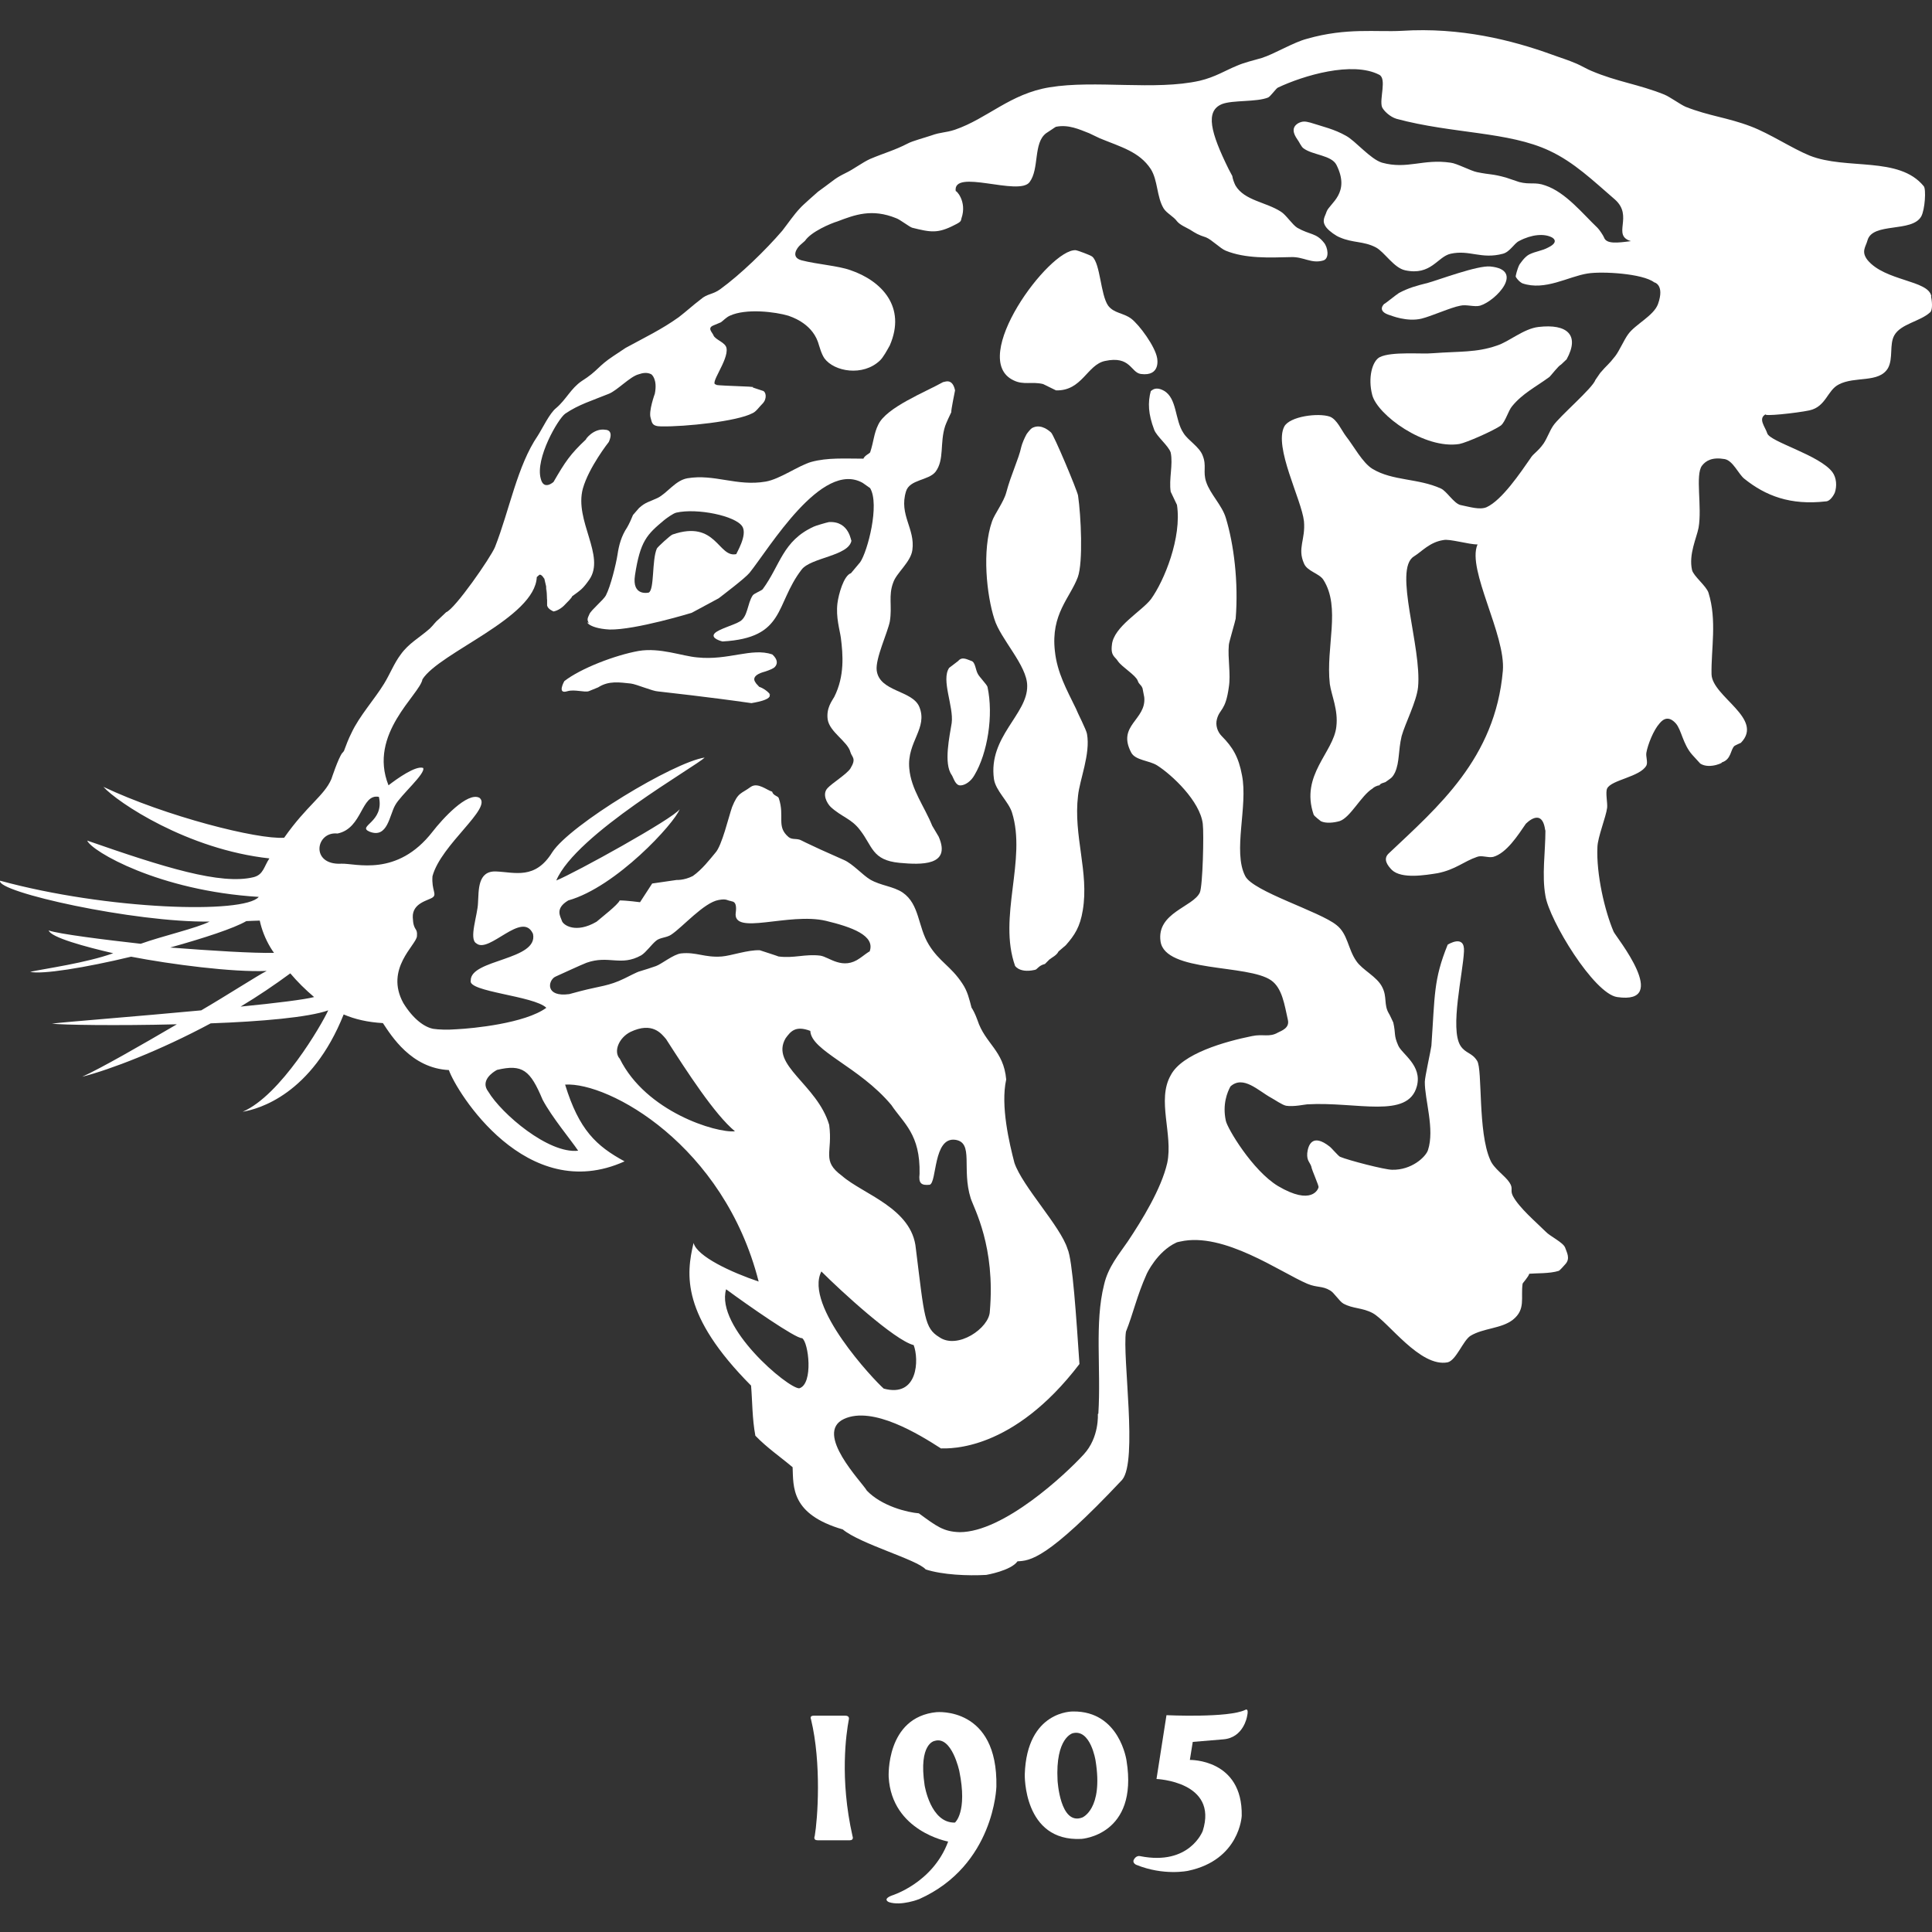 <svg width="320" height="320" viewBox="0 0 320 320" fill="none" xmlns="http://www.w3.org/2000/svg">
<rect x="0" y="0" width="320" height="320" fill="#333333" stroke="none"/>
<path d="M135.415 304.807H140.742C141.484 304.807 141.209 304.144 141.209 304.144C139.039 294.564 140.17 287.067 140.587 284.836C140.587 284.836 140.799 284.172 140.029 284.172H134.765C134.044 284.172 134.319 284.737 134.319 284.737C136.107 292.086 135.415 301.397 134.948 304.087C134.948 304.087 134.623 304.807 135.415 304.807Z" fill="white"/>
<path d="M155.156 283.58C146.67 284.398 147.193 294.338 147.193 294.338C147.709 303.339 157.043 305.019 157.043 305.019C154.492 311.923 147.681 313.97 147.681 313.97C146.077 314.606 147.25 315.058 147.25 315.058C149.285 315.728 152.252 314.549 152.252 314.549C164.716 308.972 165.034 295.919 165.034 295.919C165.295 282.619 155.149 283.587 155.149 283.587M158.18 301.878C154.118 301.998 153.142 295.679 153.142 295.679C152.104 288.74 154.796 288.352 154.796 288.352C157.65 287.455 158.894 293.357 158.894 293.357C160.279 300.155 158.173 301.871 158.173 301.871L158.18 301.878Z" fill="white"/>
<path d="M186.592 291.634C186.592 291.634 185.475 283.382 177.731 283.474C177.731 283.474 170.079 283.276 169.733 293.886C169.733 293.886 169.443 305.068 179.109 304.581C179.109 304.581 188.584 303.995 186.592 291.641M179.236 301.045C175.576 302.393 175.166 294.91 175.166 294.91C174.778 287.773 177.689 287.074 177.689 287.074C180.628 286.333 181.455 291.585 181.455 291.585C182.783 299.71 179.236 301.045 179.236 301.045Z" fill="white"/>
<path d="M188.867 307.44C197.042 309.057 199.211 303.261 199.211 303.261C201.818 295.065 191.552 294.656 191.552 294.656L193.205 284.088C193.205 284.088 203.507 284.575 206.263 283.205C206.263 283.205 206.906 282.775 206.545 284.321C206.545 284.321 205.973 287.829 202.617 288.09L197.558 288.514L197.077 291.5C197.077 291.5 205.839 291.295 205.669 300.762C205.669 300.762 205.344 308.061 196.794 309.862C196.794 309.862 192.788 310.744 188.167 308.859C188.167 308.859 187.461 308.513 187.835 307.963C187.835 307.963 188.167 307.285 188.874 307.433L188.867 307.44Z" fill="white"/>
<path d="M158.71 109.473C159.36 108.689 160.194 109.24 160.894 109.473C161.551 109.663 161.572 110.941 161.953 111.605C162.158 112.064 163.437 113.363 163.557 113.758C164.589 118.516 163.557 124.742 161.416 128.357C160.809 129.465 159.827 130.051 159.134 130.086C158.237 130.164 157.947 128.844 157.629 128.357C156.258 126.444 157.297 121.89 157.629 119.758C157.99 117.019 155.842 112.614 157.212 110.616C157.212 110.616 158.689 109.473 158.71 109.473Z" fill="white"/>
<path d="M93.988 114.485C95.147 114.139 96.808 114.718 97.514 114.485L99.069 113.85C100.863 112.699 102.651 113.031 104.474 113.214C105.385 113.313 108.084 114.485 108.982 114.52C110.423 114.69 117.228 115.424 124.47 116.462C124.406 116.441 128.335 115.954 127.339 114.859C127.96 115.565 127.233 114.266 125.749 113.758L125.247 113.214C125.304 113.158 123.989 112.12 126.328 111.344C125.438 111.605 127.861 110.991 128.335 110.475C129.275 109.466 127.897 108.386 127.897 108.386C124.477 107.235 120.626 109.431 115.489 108.887C112.953 108.675 109.363 107.228 105.795 107.814C101.909 108.506 96.193 110.694 93.473 112.812C93.473 112.812 92.18 115.071 94.002 114.478L93.988 114.485Z" fill="white"/>
<path d="M137.294 86.473C140.792 86.262 140.947 89.89 141.032 89.516C140.629 92.1 134.277 92.333 132.765 94.352C128.321 100.133 130.165 105.654 119.672 106.247C119.672 106.247 117.56 105.76 118.379 104.891C119.036 104.193 121.58 103.522 122.52 102.943C123.876 102.166 123.77 99.985 124.661 98.637C124.851 98.305 126.031 97.888 126.321 97.599C129.26 93.618 129.6 89.587 134.8 87.222C135.012 87.095 136.906 86.544 137.294 86.473Z" fill="white"/>
<path d="M170.913 70.914C172.107 70.244 173.294 70.914 174.078 71.627C174.53 71.952 178.381 81.15 178.558 82.068C179.045 85.414 179.42 93.123 178.516 95.601C177.223 99.053 174.029 101.708 174.721 107.828C175.096 111.428 176.686 114.231 178.205 117.358C178.381 117.881 179.964 120.93 180.042 121.573C180.635 124.862 178.834 129.119 178.558 131.781C177.752 138.416 180.409 144.445 179.342 150.77C178.897 153.502 178.014 154.879 176.523 156.566L175.329 157.583C174.997 158.239 174.403 158.465 173.803 158.931L173.075 159.665C171.951 159.941 171.838 160.597 171.379 160.647C168.532 161.282 167.952 159.623 168.136 160.004C165.253 151.886 170.086 142.405 167.613 134.562C167.041 132.762 164.914 130.969 164.631 129.042C163.649 122.017 170.227 118.311 170.136 113.589C170.136 110.221 165.698 105.844 164.695 102.526C163.437 98.637 162.611 91.189 164.321 86.332C164.723 85.146 166.249 83.155 166.666 81.581C167.472 78.546 168.722 76.054 169.153 74.035C169.302 73.42 169.69 72.538 170.016 71.945C170.129 71.747 170.715 71.02 170.92 70.907L170.913 70.914Z" fill="white"/>
<path d="M254.825 54.155C259.566 53.598 261.707 55.475 259.482 59.513L258.549 60.396C258.167 60.537 256.903 62.189 256.648 62.422C254.345 64.116 252.183 65.154 250.437 67.3C249.83 68.013 249.342 69.848 248.6 70.47C247.413 71.324 242.87 73.329 241.711 73.54C235.96 74.458 228.138 68.726 227.283 65.415C226.541 62.57 227.283 59.81 228.52 59.16C230.463 58.172 235.571 58.688 237.316 58.504C241.754 58.172 244.545 58.419 247.929 57.24C249.992 56.577 252.345 54.445 254.825 54.155Z" fill="white"/>
<path d="M230.321 52.235C230.321 52.235 233.02 53.358 235.437 52.779C237.147 52.355 240.312 50.908 241.902 50.626C242.87 50.392 244.227 50.887 245.159 50.626C247.781 49.821 252.614 44.688 246.834 44.138C244.728 43.94 238.468 46.298 236.518 46.849C234.561 47.343 233.345 47.668 231.72 48.522C231.289 48.776 229.042 50.611 229.311 50.294C229.311 50.294 227.834 51.536 230.321 52.242V52.235Z" fill="white"/>
<path d="M188.959 61.942C187.27 61.702 187.27 58.871 183.016 59.789C180.049 60.417 179.236 64.773 174.912 64.66L172.764 63.608C170.892 63.163 169.535 63.813 167.889 63.001C160.279 59.443 173.788 41.201 178.155 41.441C178.388 41.441 180.635 42.26 180.911 42.507C182.267 43.686 182.267 48.776 183.539 50.619C184.514 51.91 186.04 51.798 187.355 52.772C188.732 53.816 191.333 57.403 191.651 59.281C191.651 59.281 192.357 62.394 188.952 61.942H188.959Z" fill="white"/>
<path d="M259.248 209.358C259.334 209.258 259.334 209.243 259.248 209.358Z" fill="white"/>
<path d="M259.248 209.357L259.227 209.37C259.227 209.37 259.248 209.37 259.248 209.357Z" fill="white"/>
<path d="M319.872 48.924C319.872 48.924 319.872 48.995 319.872 49.03C319.872 49.037 319.9 49.044 319.9 49.051C319.872 48.995 319.872 48.96 319.865 48.924H319.872Z" fill="white"/>
<path d="M251.681 43.785C251.723 43.693 251.773 43.587 251.808 43.51C251.667 43.792 251.646 43.842 251.681 43.785Z" fill="white"/>
<path d="M218.818 135.939C218.818 135.939 218.748 135.939 218.726 135.918C218.818 135.981 218.839 135.981 218.818 135.939Z" fill="white"/>
<path d="M156.202 63.29C153.256 64.942 146.826 67.469 145.476 70.321C144.727 71.818 144.727 73.117 144.127 74.917C144.042 75.108 143.243 75.418 143.003 75.969C139.866 75.969 137.103 75.771 134.383 76.505C132.256 77.112 129.19 79.357 126.823 79.767C122.025 80.593 118.358 78.461 113.857 79.216C111.851 79.569 110.565 81.645 108.918 82.478C107.505 83.148 106.94 83.148 105.838 84.151L104.841 85.301C104.679 85.732 104.191 86.826 103.88 87.341C102.905 88.803 102.51 90.299 102.276 91.888C102.036 93.42 101.146 97.105 100.348 98.629C99.959 99.364 97.931 101.023 97.634 101.7C97.479 102.159 97.02 102.618 97.634 103.31C96.928 102.548 97.069 104.058 100.962 104.27C105.244 104.355 114.564 101.503 114.564 101.503L119.036 99.096C119.898 98.425 123.368 95.806 124.138 94.888C127.395 90.857 136.114 76.131 142.897 79.986L144.12 80.847C145.738 83.572 143.696 91.337 142.48 93.109L140.947 94.938C139.739 95.333 138.891 98.46 138.707 99.921C138.425 102.244 139.096 104.348 139.273 105.64C139.626 108.435 139.916 111.965 138.184 115.417C137.81 116.087 136.835 117.281 137.089 119.158C137.414 121.276 140.424 122.822 140.855 124.58C141.117 125.462 141.887 125.597 140.855 127.284C140.283 128.194 137.803 129.733 137.089 130.517C136.114 131.512 136.969 133.065 137.612 133.68C139.477 135.367 141.025 135.579 142.473 137.52C144.544 140.174 144.423 142.476 148.981 142.913C152.556 143.245 157.608 143.443 155.474 138.579L154.4 136.765C153.128 133.588 150.903 130.764 150.606 127.284C150.189 122.857 153.75 120.613 152.252 117.041C151.058 114.294 145.66 114.605 145.208 111.04C144.982 109.049 147.002 104.835 147.384 102.936C147.801 100.345 147.108 98.7 147.949 96.476C148.486 94.881 150.853 93.095 151.115 91.111C151.616 87.553 148.868 85.301 150.062 81.397C150.655 79.386 153.807 79.612 154.958 78.136C156.456 76.131 155.63 73.371 156.548 70.561C156.64 70.237 157.41 68.556 157.566 68.267C157.474 68.14 158.187 64.653 158.187 64.653C157.721 62.464 156.357 63.354 156.195 63.283M121.969 91.775C118.944 92.467 118.676 86.021 111.391 88.535C111.017 88.669 108.975 90.546 108.798 90.85C107.95 92.77 108.41 97.677 107.449 98.15C107.449 98.15 104.622 98.848 105.173 95.276C106.043 89.6 107.138 88.542 110.006 86.148C110.395 85.838 111.476 85.033 112.027 84.906C115.461 84.129 121.792 85.428 122.93 87.172C123.905 88.612 121.834 91.81 121.969 91.775Z" fill="white"/>
<path d="M319.879 49.03C319.377 46.39 312.199 46.581 309.309 43.058C308.228 41.653 309.026 40.884 309.309 39.832C310.128 36.754 316.685 38.575 318.219 35.843C318.84 34.7 319.045 31.311 318.636 30.845C314.53 25.812 305.861 28.205 299.728 25.769C296.788 24.562 293.107 22.113 290.005 20.941C286.105 19.451 283.095 19.232 279.202 17.693C278.319 17.312 276.588 16.041 275.655 15.66C271.324 13.924 267.883 13.571 263.572 11.735C263.057 11.545 261.742 10.796 261.17 10.563C259.446 9.829 258.902 9.723 257.058 9.046C250.381 6.631 241.874 4.492 232.187 5.106C227.947 5.339 223.065 4.549 216.522 6.412C214.261 6.984 211.103 8.933 208.983 9.603C207.485 10.048 206.199 10.309 204.842 10.902C202.963 11.665 201.295 12.759 198.716 13.373C191.29 15.039 181.384 13.211 173.852 14.46C167.323 15.512 163.557 19.628 158.187 21.477C156.548 22.021 155.87 21.851 154.259 22.437C153.319 22.762 151.093 23.355 150.344 23.772C148.105 24.922 146.642 25.268 144.12 26.327C142.855 26.899 141.35 28.05 140.127 28.628C138.312 29.525 138.206 29.772 136.708 30.859L135.485 31.756C135.485 31.756 132.843 34.064 132.525 34.467C131.479 35.561 130.469 37.072 129.564 38.222C126.816 41.42 122.689 45.437 119.277 47.915C118.033 48.811 117.157 48.621 116.069 49.574C114.776 50.555 113.638 51.607 112.409 52.546C109.575 54.572 106.742 55.92 103.626 57.621L101.619 58.956C98.977 60.692 99.083 61.391 96.341 63.121C94.554 64.335 93.776 66.171 92.13 67.575C91.042 68.408 89.798 71.049 89.071 72.171C85.672 77.141 84.4 84.461 81.984 90.617C81.256 92.368 75.363 100.86 73.894 101.404L72.805 102.435C71.965 103.141 71.965 103.352 71.201 104.101C69.456 105.647 67.697 106.536 66.354 108.428C65.252 109.897 64.609 111.626 63.606 113.257C62.059 115.791 59.515 118.601 58.229 121.368C57.706 122.392 57.331 123.415 56.964 124.397C56.83 124.538 56.731 124.714 56.688 124.714C56.031 125.554 54.887 129.035 54.887 129.035C53.693 131.816 50.838 133.376 47.065 138.755C42.656 139.073 27.465 135.219 17.128 130.326C19.445 132.896 31.04 140.697 44.62 142.179C43.716 143.506 43.645 144.862 42.013 145.285C36.58 146.62 27.14 143.655 14.443 139.228C15.178 141 26.355 147.551 42.861 148.554C40.416 151.42 17.742 150.714 0.014 145.871C-0.657 147.728 22.18 152.811 34.721 152.641C32.573 153.736 26.935 155.02 23.303 156.319C17.594 155.684 9.61 154.689 8.062 154.11C8.423 155.267 14.075 156.806 18.753 157.886C14.252 159.496 7.589 160.414 4.996 160.964C6.882 161.444 14.118 160.287 21.713 158.458C28.369 159.743 38.565 161.063 44.175 160.816C42.762 161.515 37.491 164.918 33.329 167.346C22.681 168.349 11.094 169.238 8.599 169.542C9.998 169.76 19.339 169.909 29.295 169.655C23.218 173.212 16.732 176.933 13.609 178.345C18.23 177.166 26.476 174.017 34.898 169.499C43.257 169.196 51.1 168.511 54.364 167.346C53.248 169.782 46.493 181.43 40.197 184.14C42.91 183.689 51.644 181.232 56.922 168.024C58.794 168.829 60.928 169.316 63.422 169.457C64.814 171.546 68.107 176.933 74.346 177.236C75.618 180.851 87.191 199.706 103.449 192.358C98.758 189.809 95.91 187.162 93.6 179.644C100.814 179.185 119.905 189.64 125.657 212.265C121.135 210.74 115.475 208.128 114.875 205.869C113.631 211.1 112.819 217.842 124.399 229.497C124.618 231.989 124.576 234.982 125.113 237.799C127.028 239.79 129.232 241.286 131.281 243.016C131.423 246.285 130.963 250.81 139.59 253.323C142.523 255.751 151.941 258.335 153.319 259.944C156.131 260.855 160.3 261.025 163.345 260.855C163.345 260.855 167.436 260.163 168.532 258.603C170.574 258.49 173.343 258.427 185.864 245.106C188.492 241.964 185.864 224.739 186.493 220.567C187.715 217.517 188.266 214.715 189.941 210.98C189.941 210.98 191.637 207.302 194.83 205.813C195.049 205.707 195.233 205.707 195.501 205.636C202.708 204.006 212.092 210.747 216.536 212.632C218.154 213.31 219.002 212.95 220.302 213.734C220.945 214.072 221.835 215.534 222.492 215.908C224.082 216.797 225.608 216.55 227.382 217.503C229.961 218.943 235.211 226.525 239.782 225.643C241.195 225.297 242.319 222.057 243.548 221.259C245.682 219.96 248.671 220.08 250.572 218.598C252.748 216.875 251.858 214.962 252.19 212.625C252.19 212.526 253.2 211.432 253.292 210.973C254.352 210.867 256.705 210.973 258.174 210.493C258.365 210.423 258.98 209.71 259.234 209.427C260.167 208.46 259.489 207.422 259.234 206.639C258.909 205.778 256.705 204.754 256.012 203.999C254.387 202.382 251.61 200.045 250.572 198.076C250.084 197.087 250.699 196.876 250.013 195.859C249.3 194.737 247.413 193.565 246.834 192.125C244.749 187.494 245.576 177.159 244.665 175.719C243.81 174.328 242.75 174.511 241.902 173.212C240.107 170.375 242.319 161.204 242.481 157.569C242.637 154.653 239.782 156.468 239.782 156.468C237.415 162.292 237.67 164.875 237.083 173.212C236.998 173.947 235.995 178.401 235.995 179.178C235.96 182.093 237.67 187.028 236.511 190.515C236.129 191.638 233.783 193.833 230.576 193.748C229.367 193.748 223.312 192.181 221.941 191.595C221.673 191.468 220.394 189.993 220.288 189.95C217.285 187.557 216.656 189.802 216.522 190.988C216.43 192.245 216.932 192.478 217.179 193.169C217.285 193.861 218.507 196.445 218.387 196.664C218.345 196.925 217.292 199.763 211.675 196.445C207.443 193.882 203.26 186.844 203.034 185.623C202.447 182.912 203.288 180.879 203.804 179.947C205.916 178.034 208.432 180.681 210.537 181.825C211.074 182.107 212.367 183.018 213.017 183.145C214.261 183.357 216.246 182.912 216.522 182.912C224.725 182.439 233.225 185.404 234.681 179.898C235.592 176.446 232.187 174.589 231.586 173.156C230.816 171.412 231.212 171.306 230.773 169.365C230.703 169.224 230.138 167.967 230.01 167.812C229.177 166.372 229.777 165.115 228.943 163.506C228.089 161.748 225.658 160.682 224.648 159.178C223.248 157.181 223.248 154.689 221.376 153.227C218.606 150.961 207.534 147.671 206.248 145.102C204.143 141.022 206.736 133.524 205.711 128.399C205.153 125.392 204.185 123.761 202.341 121.905C201.635 121.185 201.295 120.104 201.557 119.13C202.03 117.337 202.984 117.824 203.535 113.8C203.881 111.598 203.33 109.106 203.535 106.797C203.549 106.423 204.602 102.894 204.666 102.477C205.153 96.455 204.369 90.151 203.034 85.782C202.398 83.664 200.433 81.828 199.776 79.809C199.204 78.122 199.889 77.148 199.204 75.468C198.667 73.992 196.78 72.962 196.031 71.74C194.562 69.594 194.993 65.938 192.753 64.702C191.107 63.784 190.527 65.062 190.626 64.702C190.075 66.679 190.195 68.606 191.163 71.162C191.552 72.263 193.58 73.865 193.905 74.96C194.321 76.95 193.58 79.372 193.905 81.447L194.943 83.621C195.77 89.036 192.824 96.222 190.633 99.244C189.093 101.249 184.444 103.811 184.168 106.805C183.928 108.675 184.698 108.739 185.171 109.522C185.871 110.518 188.097 111.81 188.443 112.749C188.69 113.454 188.966 113.313 189.241 114.012L189.524 115.481C189.898 119.257 184.966 120.112 187.362 124.644C188.04 125.95 190.365 125.95 191.658 126.776C194.11 128.329 198.773 132.706 199.218 136.454C199.423 138.106 199.211 146.796 198.73 147.834C197.607 150.234 191.531 151.173 192.223 155.931C192.986 161.127 206.701 159.665 210.551 162.383C212.381 163.668 212.756 166.442 213.314 168.927C213.625 170.262 212.283 170.713 211.682 171.017C210.233 171.864 209.195 171.215 207.358 171.61C202.899 172.514 195.777 174.504 193.912 178.091C191.559 182.213 194.329 187.875 193.332 192.619C192.35 196.918 189.121 202.142 186.797 205.622C185.362 207.733 183.546 209.816 182.868 212.781C181.271 219.148 182.387 226.673 181.921 234.142L181.836 234.213C181.836 234.213 182.112 238.074 179.498 240.898C176.53 244.153 166.242 253.775 158.951 253.775C156.244 253.69 155.135 252.8 152.189 250.654C150.323 250.506 146.041 249.475 143.576 246.892C142.798 245.515 134.743 237.354 139.802 235.018C144.572 232.829 152.281 237.601 155.849 239.903C157.297 239.903 167.719 240.432 178.791 225.925C178.275 218.336 177.646 208.608 176.813 206.851C175.661 203.123 169.372 196.551 168.023 192.612C167.189 189.414 165.691 183.145 166.659 178.796C166.235 173.954 163.176 172.888 161.897 168.963C161.544 167.974 161.134 167.198 160.915 166.894C160.533 165.468 160.272 164.205 159.396 162.906C157.474 159.983 155.601 159.334 153.842 156.468C152.005 153.495 152.337 149.782 149.511 147.834C147.956 146.789 145.865 146.697 144.127 145.681C142.862 144.925 141.265 143.097 139.802 142.448C138.1 141.685 137.626 141.466 135.895 140.704C135.047 140.294 133.514 139.61 132.772 139.221C132.016 138.784 131.253 139.165 130.61 138.642C128.526 136.871 130.024 135.275 128.992 132.211C128.893 131.83 128.073 131.816 127.89 131.124C127.028 130.891 125.509 129.515 124.336 130.341C122.725 131.527 122.265 131.181 121.262 133.659C120.683 135.289 119.58 140.076 118.485 141.247C117.517 142.405 116.288 144.015 114.755 145.095C113.32 145.829 112.062 145.751 112.062 145.751L108.021 146.337L106.007 149.436C106.007 149.436 103.81 149.14 102.644 149.14C102.319 149.888 99.648 151.935 98.814 152.662C95.394 154.667 93.289 153.248 93.063 152.514C92.886 151.872 91.805 150.516 94.123 149.14C102.043 146.923 111.759 136.32 112.571 134.033C111.561 135.572 95.168 144.622 92.137 145.836C95.394 138.12 115.482 126.818 116.705 125.477C111.561 126.253 94.448 136.588 91.473 141.156C88.626 145.758 85.276 144.467 82.125 144.339C79.059 144.241 79.313 147.537 79.172 149.542C79.129 151.526 77.61 155.529 78.896 156.249C80.995 158.042 86.52 150.735 88.279 154.674C89.24 159.058 77.871 158.868 77.97 162.412C77.426 164.282 88.463 164.932 90.491 166.923C86.951 169.513 78.267 170.346 75.681 170.473C74.07 170.6 72.615 170.537 71.788 170.41C70.354 170.156 68.474 168.85 66.814 166.153C63.669 160.442 68.983 156.517 69.061 155.049C69.188 153.531 68.467 154.343 68.368 151.942C68.276 149.542 70.968 149.147 71.654 148.646C72.417 148.109 71.456 147.453 71.632 145.13C73.031 139.878 81.602 133.828 79.412 132.141C77.419 131.089 73.258 135.67 71.647 137.753C65.754 145.342 58.886 142.963 56.554 143.055C51.354 143.337 52.265 137.661 55.904 138.057C60.094 137.195 59.783 131.407 62.758 131.985C63.719 136.221 59.027 136.814 61.218 137.753C64.213 138.932 64.496 135.021 65.45 133.376C66.347 131.703 70.558 128.103 70.085 127.192C68.863 126.769 65.754 128.978 64.348 130.072C60.928 121.538 69.548 115.043 69.972 112.516C72.798 108.054 88.618 102.35 88.908 95.58L89.339 95.206C89.339 95.206 89.636 95.022 90.116 95.813H90.152C90.258 96.222 90.335 96.66 90.456 97.119C90.491 97.677 90.427 98.171 90.427 98.171L90.498 97.514C90.618 98.58 90.576 99.498 90.618 99.272V100.296C90.766 100.903 91.565 101.22 91.692 101.277C92.017 101.22 92.893 100.945 93.706 100.006C93.833 99.872 94.751 98.99 94.751 98.778C96.271 97.67 96.546 97.507 97.613 95.996C100.326 92.05 95.091 86.254 96.539 80.925C97.535 77.381 100.842 73.195 100.842 73.195C101.739 71.168 100.319 71.19 100.319 71.19C98.235 70.816 96.779 73.039 97.09 72.75C94.419 75.256 93.621 76.484 91.678 79.83C91.678 79.83 90.046 81.306 89.565 79.28C88.626 75.934 92.427 69.368 93.614 68.521C95.833 67.004 98.087 66.347 100.877 65.21C102.276 64.624 104.354 62.38 105.753 62.005C106.438 61.765 107.187 61.624 107.894 62.005C107.894 62.005 108.947 62.775 108.459 65.21C108.459 65.21 107.392 68.133 107.767 69.213C107.993 69.933 107.894 70.625 109.547 70.625C113.426 70.696 122.096 69.799 124.639 68.437C125.219 68.204 125.784 67.356 126.3 66.855C127.098 66.043 126.893 64.829 126.3 64.716L124.639 64.166C125.911 63.975 117.326 63.911 118.711 63.664C117.206 63.919 120.739 59.669 120.329 57.65C120.153 56.69 118.471 56.294 118.167 55.532C117.991 55.052 117.079 54.339 118.167 53.901L119.411 53.379C119.828 53.075 120.273 52.574 120.866 52.299C123.58 51.035 128.462 51.656 130.596 52.299C130.829 52.412 134.312 53.379 135.471 56.619C135.775 57.537 136.015 58.546 136.545 59.344C138.177 61.575 142.933 62.38 145.731 59.725C146.289 59.217 146.967 57.946 147.377 57.212C150.147 50.844 146.041 46.51 140.848 44.745C138.764 44.004 135.372 43.792 132.751 43.114C130.9 42.599 132.009 41.053 132.539 40.587L133.33 39.888C134.355 38.37 137.57 37.015 138.736 36.662C141.597 35.575 144.409 34.502 148.451 36.147C149.051 36.352 150.634 37.587 151.093 37.721C154.167 38.483 155.326 38.716 158.166 37.234C159.304 36.683 159.134 36.535 159.24 36.189C160.251 33.302 158.244 31.375 158.3 31.685C157.7 27.796 168.814 32.596 170.545 30.146C172.178 27.93 171.118 23.694 173.266 22.07C173.513 21.936 174.778 21.04 174.884 21.004C176.954 20.574 178.763 21.428 180.409 22.07L182.168 22.91C185.673 24.351 188.711 25.127 190.605 28C191.792 29.878 191.573 32.596 192.732 34.516C193.226 35.321 194.385 35.85 194.972 36.676C195.466 37.262 196.427 37.657 197.077 38.025C198.073 38.653 198.462 38.907 199.755 39.316C200.716 39.705 202.101 41.145 203.012 41.519C206.305 42.86 210.262 42.67 213.823 42.585C215.943 42.5 217.2 43.736 219.2 43.136C220.231 42.79 219.935 40.968 219.292 40.199C217.999 38.554 217.024 38.942 214.883 37.735C214.049 37.227 212.996 35.561 212.169 35.067C209.704 33.457 206.128 33.238 204.637 30.732C204.433 30.337 204.157 29.61 204.108 29.151L203.5 28.007C200.518 21.957 199.564 18.364 202.433 17.227C204.221 16.55 208.128 16.931 210.05 16.147C210.481 15.915 211.307 14.707 211.647 14.517C215.935 12.484 223.997 10.105 228.421 12.371C229.756 12.999 228.421 16.437 228.915 17.757C229.198 18.35 230.187 19.345 231.318 19.684C240.588 22.176 249.858 21.767 256.662 24.979C260.725 26.885 263.827 29.885 267.487 33.048C270.624 35.836 266.9 38.985 270.137 39.938C267.932 40.227 266.053 40.467 265.671 39.316C265.565 39.034 264.901 38.025 264.59 37.728C262.159 35.42 259.333 31.862 255.97 30.725C254.225 30.083 253.461 30.633 251.617 30.146L249.441 29.412C247.095 28.756 246.926 28.982 244.629 28.509C243.605 28.304 241.28 27.054 240.277 26.948C235.691 26.264 233.119 28.099 228.922 26.948C226.986 26.377 224.492 23.313 222.931 22.487C220.987 21.386 219.2 21.004 217.024 20.305C216.14 20.065 215.695 20.065 215.038 20.404C213.844 21.103 214.24 22.169 214.862 23.059C215.222 23.532 215.526 24.343 215.943 24.598C217.469 25.699 220.514 25.699 221.348 27.294C223.736 32.01 220.231 33.655 219.723 35.06C219.468 35.907 218.804 36.577 219.723 37.728C220.224 38.335 221.305 39.09 221.913 39.316C224.096 40.27 225.827 39.909 227.869 40.968C229.318 41.731 230.844 44.357 232.724 44.766C237.048 45.705 238.079 42.507 240.277 42.027C243.407 41.335 245.336 42.987 248.932 42.027C250.119 41.71 250.784 40.298 251.624 39.909C253.695 38.815 255.751 38.653 257.037 39.316C257.037 39.316 258.429 39.994 256.479 40.968C255.362 41.583 254.415 41.583 253.257 42.161C252.472 42.585 251.78 43.679 251.646 43.863C251.278 44.611 251.024 45.74 251.045 45.818C251.384 46.432 251.85 46.771 252.147 46.926C255.913 48.225 259.757 45.79 262.979 45.296C265.374 44.915 272.065 45.296 273.987 46.764C273.987 46.764 275.768 47.124 274.616 50.364C273.903 52.313 270.822 53.732 269.663 55.377C268.978 56.309 268.229 58.087 267.529 58.991C266.392 60.459 266.194 60.417 265.042 61.773L264.251 62.923C263.784 64.307 258.28 68.973 257.242 70.533C256.62 71.465 256.33 72.439 255.68 73.442C254.691 74.854 253.97 75.087 253.469 75.941C251.879 78.221 248.784 82.845 246.219 84.01C245.074 84.49 243.463 83.96 241.874 83.642C240.786 83.346 239.613 81.348 238.666 80.918C234.886 79.195 230.682 79.675 227.354 77.677C225.686 76.689 224.153 73.773 222.966 72.291C222.182 71.267 221.468 69.481 220.267 69.008C218.331 68.345 213.639 68.959 212.721 70.639C210.94 74.035 215.589 82.76 215.978 86.339C216.253 89.389 214.854 90.773 215.978 93.321C216.494 94.627 218.522 94.966 219.193 96.032C222.118 100.635 219.567 107.143 220.26 113.292C220.535 115.205 221.673 117.584 221.341 120.344C220.881 124.651 215.335 128.364 217.575 134.908C217.652 135.183 218.705 135.939 218.776 136.016C219.631 136.433 220.987 136.263 221.906 135.995C223.701 135.367 225.446 131.767 227.332 130.609C227.523 130.383 228.138 130.079 228.47 130.079C228.675 129.705 229.184 129.677 229.48 129.536C230.272 128.936 230.59 128.915 231.07 127.912C231.833 126.161 231.572 124.425 232.151 121.933C232.717 119.871 234.624 116.208 234.872 113.829C235.529 107.221 230.738 94.302 234.179 92.17C235.493 91.359 236.801 89.791 239.069 89.452C240.079 89.205 243.336 90.208 244.742 90.172C244.721 90.208 244.707 90.222 244.707 90.222C242.948 94.359 249.427 105.16 248.918 111.118C247.653 125.632 238.164 133.651 229.975 141.396C229.035 142.32 229.834 143.365 230.54 144.092C232.158 145.624 236.101 144.947 238.15 144.622C241.111 144.015 242.439 142.68 244.629 141.932C245.428 141.607 246.41 142.116 247.307 141.932C249.54 141.318 251.448 138.297 252.713 136.461C252.713 136.461 255.362 133.623 255.913 137.386L255.97 137.598C255.97 141.106 255.355 144.947 255.97 148.37C256.613 152.43 264.011 164.593 267.854 165.144C276.856 166.464 267.642 155.14 267.275 154.336C265.805 150.905 264.378 144.812 264.583 140.309C264.625 138.657 266.003 135.332 266.194 133.779C266.279 133.009 265.883 131.223 266.194 130.595C266.9 129.155 271.67 128.689 272.694 126.79C272.97 126.246 272.567 125.272 272.694 124.658C272.92 123.352 273.86 120.945 274.871 119.822C275.514 119.017 276.439 118.558 277.57 119.822C278.495 120.86 278.736 123.274 280.29 125.018L281.618 126.472C283.215 127.503 285.794 126.133 285.116 126.296C286.79 125.837 286.593 124.135 287.292 123.542C287.405 123.451 288.345 123.034 288.345 123.034C292.252 119.017 283.583 115.396 283.484 111.676C283.399 107.539 284.409 102.759 282.982 98.185C282.622 97.048 280.502 95.432 280.255 94.415C279.668 91.817 281.025 89.064 281.336 87.412C281.943 83.96 280.756 78.651 281.901 77.134C282.537 76.301 283.59 75.68 285.667 76.04C287.038 76.301 287.956 78.531 288.903 79.287C292.443 82.132 296.548 83.72 302.434 83.043C303.162 83.028 303.769 81.92 303.897 81.617C304.271 80.536 304.2 79.153 303.508 78.207C301.388 75.362 293.15 73.188 292.711 71.769C292.386 70.71 291.079 69.298 292.514 68.585C291.729 69.037 297.58 68.422 299.699 67.971C302.455 67.364 302.653 64.632 304.561 63.678C307.253 62.26 311.202 63.495 312.707 60.982C313.605 59.351 312.905 57.036 313.76 55.539C314.827 53.633 318.035 53.252 319.688 51.734C320.19 51.296 319.964 49.623 319.844 49.094M102.644 175.351C101.584 174.18 102.481 171.885 104.439 170.911C108.049 169.203 109.54 171.179 110.324 172.111C113.822 177.554 118.365 184.592 121.735 187.381C118.619 187.684 106.996 184.148 102.651 175.351M132.376 229.949C130.483 229.949 118.457 219.826 120.266 213.543C123.834 216.176 131.839 221.753 132.85 221.64C133.924 222.275 134.772 229.243 132.376 229.949ZM146.359 229.984C144.791 228.608 133.132 216.296 136.044 210.592C139.244 213.797 148.154 221.993 151.334 222.791C152.231 225.127 152.097 231.566 146.359 229.991M147.617 182.997C149.652 186.054 152.457 187.847 152.309 194.433C152.111 196.036 152.634 196.367 153.983 196.233C155.206 195.88 154.542 188.291 158.223 188.786C161.353 189.244 159.233 193.593 160.781 198.478C161.353 200.222 164.886 206.484 163.946 217.214C163.854 219.981 158.583 223.581 155.58 221.478C153.107 219.981 153.107 218.153 151.694 206.801C151.093 200.109 142.926 197.8 139.463 194.758C135.994 192.209 137.972 190.946 137.337 186.308C135.337 179.58 127.501 176.446 130.122 171.97C130.935 170.862 131.726 169.803 134.213 170.749C134.355 174.074 142.304 176.657 147.617 183.004M91.939 161.79C91.734 161.896 91.699 161.917 92.01 161.769C92.003 161.769 91.968 161.783 91.939 161.79C92.745 161.437 96.235 159.807 97.154 159.461C100.849 158.155 102.813 160.124 106.205 158.232C107.003 157.745 107.901 156.446 108.643 155.839C109.279 155.26 110.452 155.331 111.208 154.787C113.087 153.524 116.592 149.5 119.015 149.069C120.407 148.808 120.4 149.168 121.107 149.246C121.107 149.38 122.138 149.027 121.87 151.102C121.227 155.105 130.624 151.06 136.807 152.521C141.004 153.531 145.095 154.95 144.014 157.654C144.162 157.371 142.784 158.479 142.459 158.684C139.569 160.781 137.315 158.479 135.853 158.282C133.33 157.978 131.536 158.755 128.95 158.423C128.95 158.395 125.848 157.392 125.848 157.392C123.89 157.301 121.064 158.31 119.566 158.423C116.726 158.649 115.355 157.646 112.804 157.915C111.561 158.049 109.554 159.694 108.65 160.011C107.816 160.315 106.848 160.604 106.035 160.858C105.47 160.986 104.071 161.769 103.421 162.066C100.849 163.329 99.316 163.329 96.129 164.162L94.285 164.656C90.328 165.193 90.717 162.475 91.946 161.783M82.323 177.208C86.576 176.199 87.834 177.293 89.869 182.136C91.374 184.995 94.547 188.793 95.762 190.593C90.858 191.15 83.058 184.472 80.874 180.808C79.49 179.008 81.609 177.582 82.323 177.208ZM28.186 156.941C33.782 155.38 38.735 153.764 40.798 152.564C41.547 152.514 42.275 152.514 43.023 152.479C43.341 153.954 43.921 155.479 44.811 156.962C45.009 157.293 45.2 157.569 45.383 157.823C41.992 157.901 35.152 157.477 28.186 156.941ZM39.851 166.725C42.72 165.002 45.475 163.139 48.083 161.219C49.27 162.623 50.577 163.915 52.025 165.144C50.513 165.546 45.758 166.146 39.851 166.725Z" fill="white"/>
<path d="M91.961 161.713C91.961 161.713 92.024 161.692 92.031 161.692C91.72 161.84 91.756 161.819 91.961 161.713Z" fill="white"/>
</svg>
